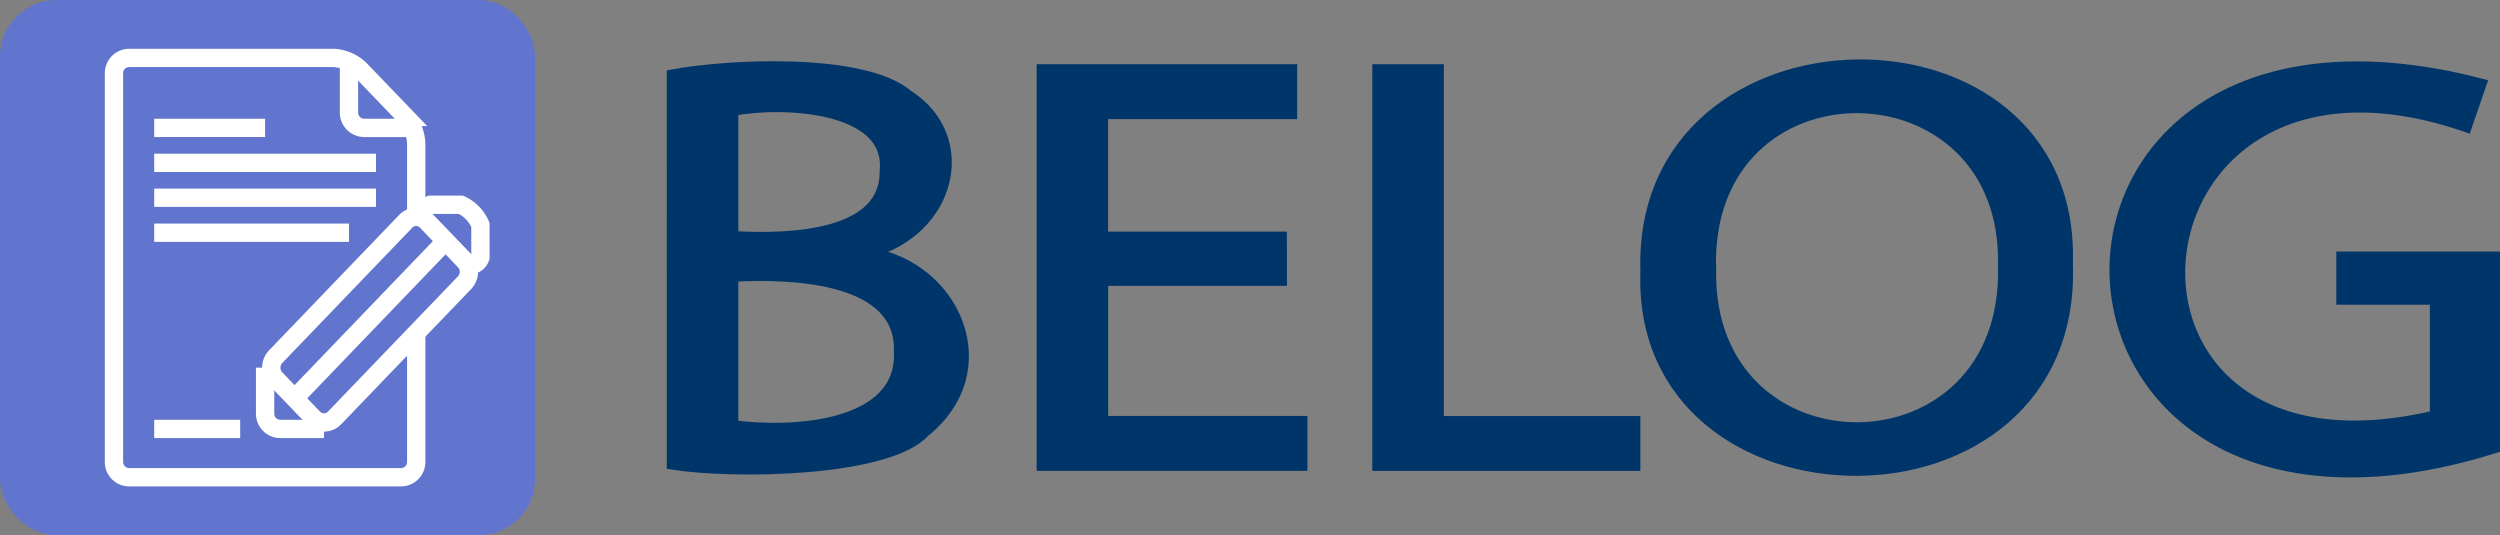 <svg xmlns="http://www.w3.org/2000/svg" viewBox="0 0 819.81 175.5">
  <rect x="0" y="0" width="819.81" height="175.5" fill="#808080" stroke="none"/>
  <defs>
    <style>
      .a {
        fill: #00356a;
        stroke: #00356a;
        stroke-width: 4px;
      }

      .a, .d, .e {
        stroke-miterlimit: 10;
      }

      .b {
        opacity: 0.7;
      }

      .c {
        fill: #5470f0;
      }

      .d, .e, .f {
        fill: none;
      }

      .d {
        stroke: #5470f0;
        stroke-width: 7px;
      }

      .e, .f {
        stroke: #fff;
        stroke-width: 6px;
      }

      .f {
        stroke-linejoin: round;
      }
    </style>
  </defs>
  <g>
    <g>
      <path class="a" d="M322,449c18.77-3.5,62.79-5.5,77,6.72,21.54,13.86,13.86,44.37-13,51.26v.38c28.17,4.11,43.54,38.06,18.34,58.36-11.94,13-62.17,13.73-82.33,10.56Zm19.47,53c20.41,1.22,50.7-.48,50.34-21.7,2.22-21.65-34.14-23.23-50.34-20Zm0,62c19.65,2.7,56.15.67,55-24.38,1-24.23-33.73-26.17-55-24.95Z" transform="translate(-101.35 -424.25)"/>
      <path class="a" d="M521.37,516H462.75v46.65h65.33v14H443.29V447.31h81.43v14h-62v40.89h58.62Z" transform="translate(-101.35 -424.25)"/>
      <path class="a" d="M553.36,447.31h19.46V562.68h64.44v14h-83.9Z" transform="translate(-101.35 -424.25)"/>
      <path class="a" d="M779.1,510.66c3.43,90.52-141.1,89-137.82,2.49C638.42,424.59,781.94,422.8,779.1,510.66Zm-117,2.11c-1.14,69.57,98.45,69.4,96.43-1.35C760.28,442.21,659.68,441.34,662.09,512.77Z" transform="translate(-101.35 -424.25)"/>
      <path class="a" d="M919.15,570.94c-161.8,50.63-167.43-161-4.47-119L910,465.54c-116.69-40.22-130.32,124-9.84,95.22V522.17H869.49V508.74h49.66Z" transform="translate(-101.35 -424.25)"/>
    </g>
    <g class="b">
      <rect class="c" x="3.5" y="3.5" width="168.5" height="168.5" rx="15"/>
      <rect class="d" x="3.5" y="3.5" width="168.5" height="168.5" rx="15"/>
    </g>
    <g>
      <g>
        <line class="e" x1="50.57" y1="41.94" x2="86.93" y2="41.94"/>
        <line class="e" x1="50.57" y1="53.4" x2="123.3" y2="53.4"/>
        <line class="e" x1="50.57" y1="64.85" x2="123.3" y2="64.85"/>
        <line class="e" x1="50.57" y1="76.31" x2="114.45" y2="76.31"/>
      </g>
      <line class="e" x1="50.57" y1="140.66" x2="78.76" y2="140.66"/>
      <g>
        <path class="e" d="M237.84,533.44v42.31a5,5,0,0,1-5,5H143.72a5,5,0,0,1-5-5V448.25a5,5,0,0,1,5-5h67.07a13.53,13.53,0,0,1,8.47,3.6l15.12,15.73a14.41,14.41,0,0,1,3.46,8.61v22.06" transform="translate(-101.35 -424.25)"/>
        <path class="e" d="M215.79,443.25v17.94a5,5,0,0,0,5,5h17.05" transform="translate(-101.35 -424.25)"/>
      </g>
      <g>
        <path class="f" d="M253.69,509.74a5.25,5.25,0,0,1,0,7.21L211.06,561.3a4.78,4.78,0,0,1-6.93,0l-12.39-12.88a5.27,5.27,0,0,1,0-7.21l42.63-44.36a4.78,4.78,0,0,1,6.93,0Z" transform="translate(-101.35 -424.25)"/>
        <line class="e" x1="146.15" y1="79.04" x2="96.59" y2="130.61"/>
        <path class="e" d="M258.88,497.94a12.85,12.85,0,0,0-6.37-6.54h-10c-2.56,1-3.09,3.47-1.18,5.45l12.38,12.89c1.91,2,4.24,1.49,5.19-1.09Z" transform="translate(-101.35 -424.25)"/>
        <path class="e" d="M207.59,564.91H193.28a5,5,0,0,1-5-5v-15.1" transform="translate(-101.35 -424.25)"/>
      </g>
    </g>
  </g>
</svg>
